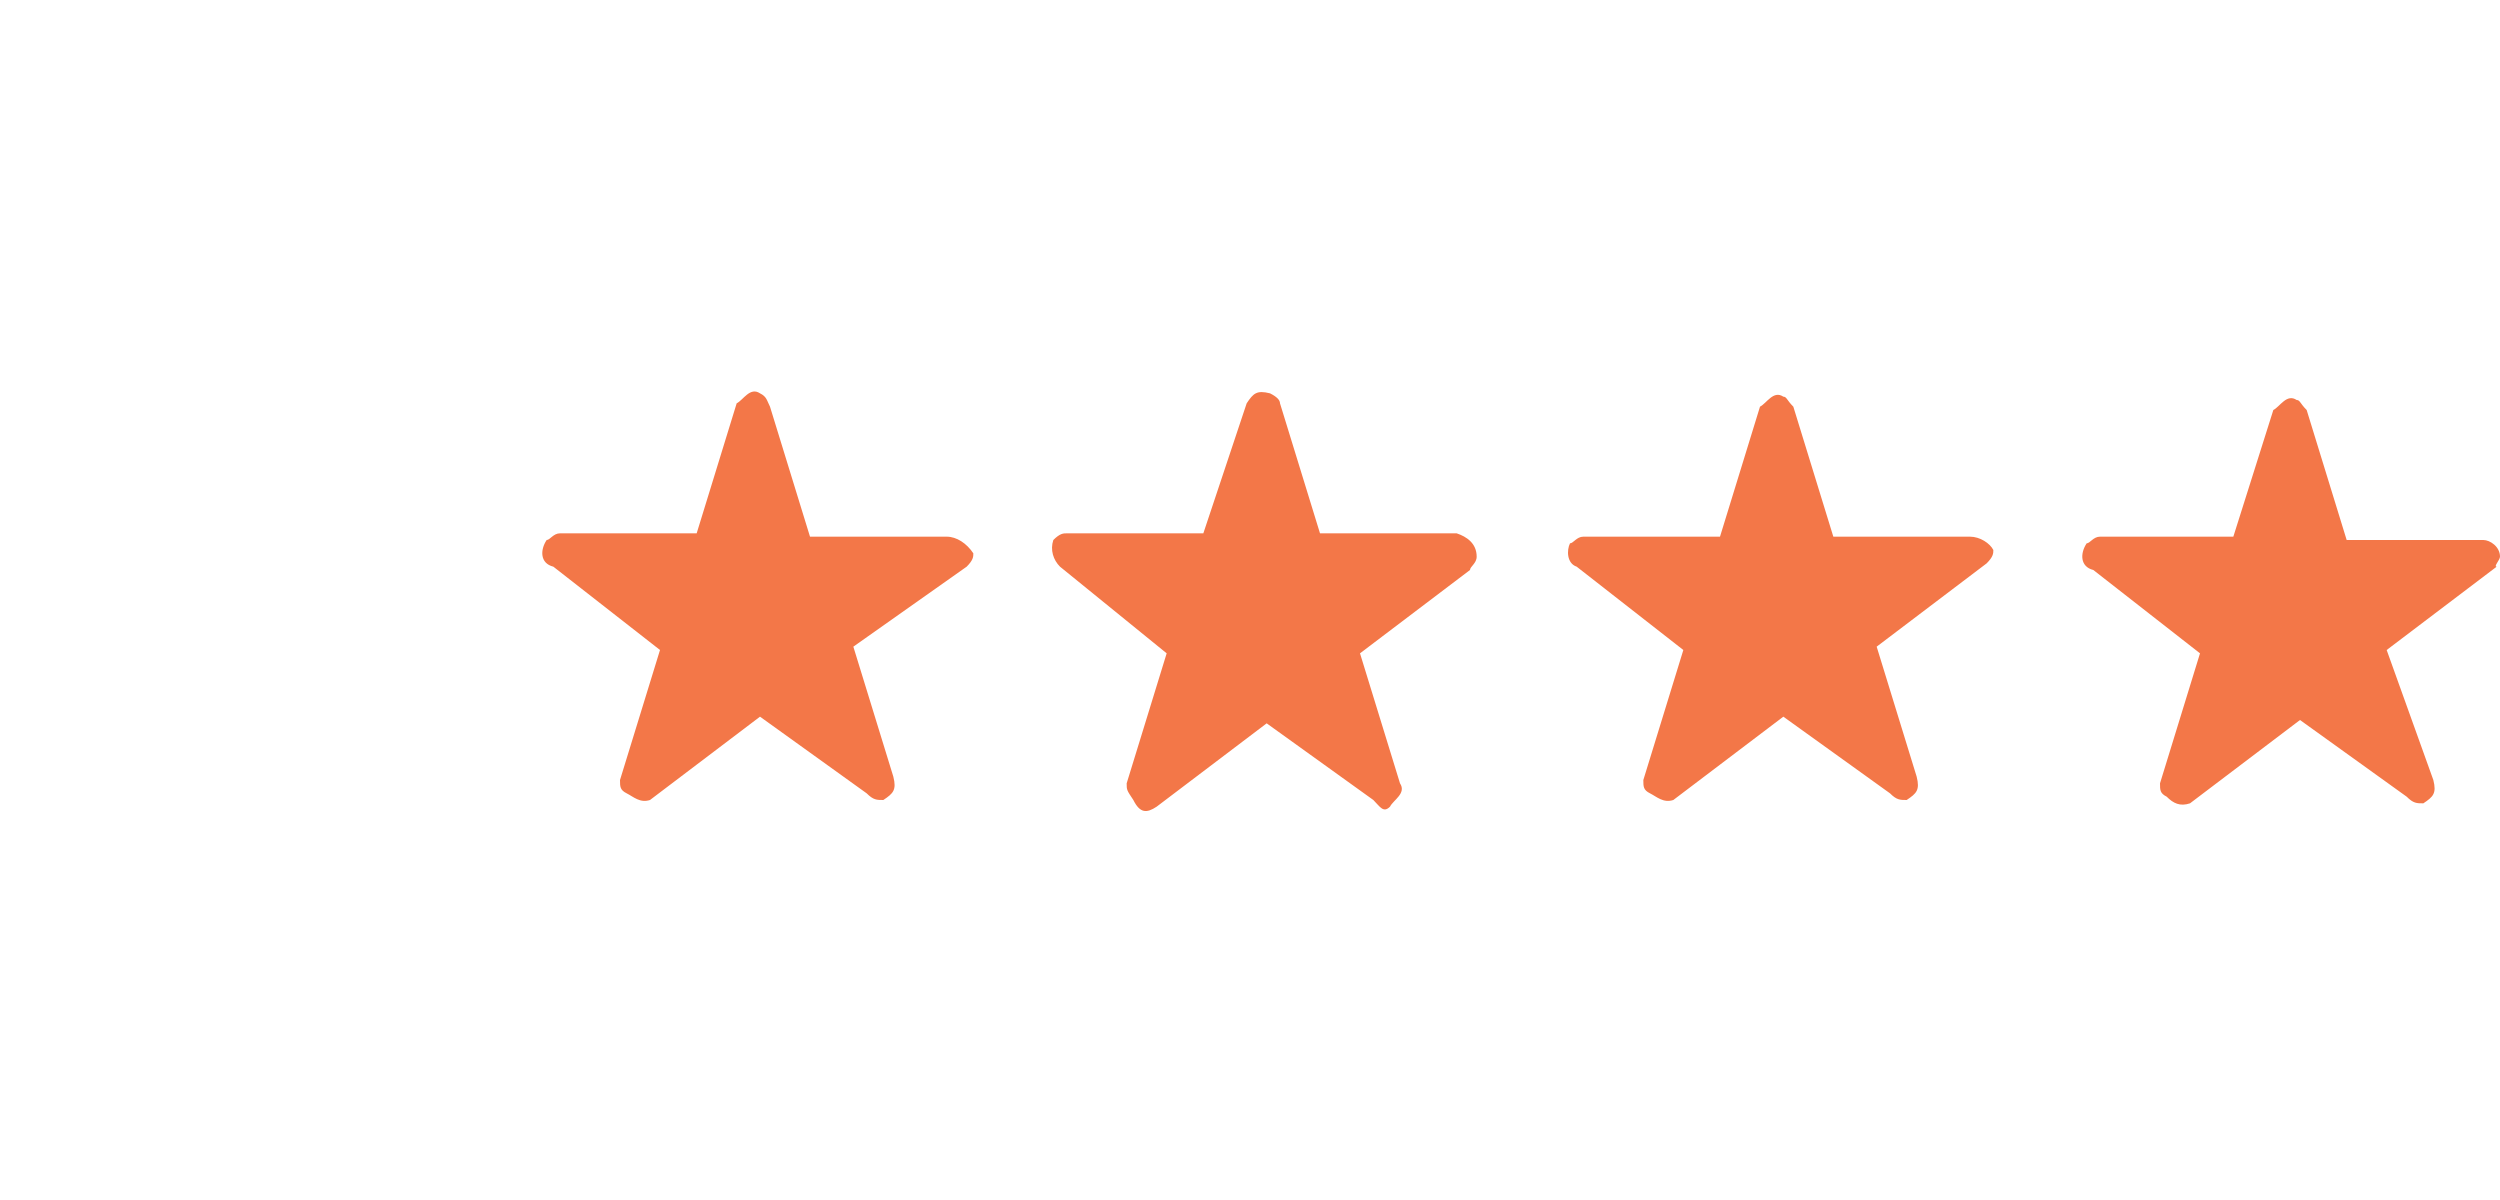<?xml version="1.0" encoding="utf-8"?>
<!-- Generator: Adobe Illustrator 21.0.0, SVG Export Plug-In . SVG Version: 6.00 Build 0)  -->
<svg version="1.1" id="Layer_1" xmlns="http://www.w3.org/2000/svg" xmlns:xlink="http://www.w3.org/1999/xlink" x="0px" y="0px"
	 viewBox="0 0 75 36" style="enable-background:new 0 0 75 36;" xml:space="preserve">
<style type="text/css">
	.st0{fill:#F37748;}
</style>
<path class="st0" d="M44.3,16.7c0,0.2-0.2,0.3-0.2,0.4l-3.3,2.5l1.2,3.9c0.2,0.3-0.2,0.5-0.3,0.7c-0.2,0.2-0.3,0-0.5-0.2L38,21.7
	l-3.3,2.5c-0.3,0.2-0.5,0.2-0.7-0.2c-0.2-0.3-0.2-0.3-0.2-0.5l1.2-3.9L31.8,17c-0.2-0.2-0.3-0.5-0.2-0.8C31.8,16,31.9,16,32,16h4.1
	l1.3-3.9c0.2-0.3,0.3-0.4,0.7-0.3c0.2,0.1,0.3,0.2,0.3,0.3l1.2,3.9h4.1C44,16.1,44.3,16.3,44.3,16.7z M28.4,16.1h-4.1l-1.2-3.9
	C23,12,23,11.9,22.8,11.8c-0.3-0.2-0.5,0.2-0.7,0.3L20.9,16h-4.1c-0.2,0-0.3,0.2-0.4,0.2c-0.2,0.3-0.2,0.7,0.2,0.8l3.2,2.5l-1.2,3.9
	c0,0.2,0,0.3,0.2,0.4s0.4,0.3,0.7,0.2l3.3-2.5l3.2,2.3c0.2,0.2,0.3,0.2,0.5,0.2c0.3-0.2,0.4-0.3,0.3-0.7l-1.2-3.9L29,17
	c0.2-0.2,0.2-0.3,0.2-0.4C29,16.3,28.7,16.1,28.4,16.1z M59.1,16.1H55l-1.2-3.9c-0.2-0.2-0.2-0.3-0.3-0.3c-0.3-0.2-0.5,0.2-0.7,0.3
	l-1.2,3.9h-4.1c-0.2,0-0.3,0.2-0.4,0.2C47,16.5,47,16.9,47.3,17l3.2,2.5l-1.2,3.9c0,0.2,0,0.3,0.2,0.4s0.4,0.3,0.7,0.2l3.3-2.5
	l3.2,2.3C56.9,24,57,24,57.2,24c0.3-0.2,0.4-0.3,0.3-0.7l-1.2-3.9l3.3-2.5c0.2-0.2,0.2-0.3,0.2-0.4C59.7,16.3,59.4,16.1,59.1,16.1z
	 M75,16.7c0-0.3-0.3-0.5-0.5-0.5h-4.1l-1.2-3.9C69,12.1,69,12,68.9,12c-0.3-0.2-0.5,0.2-0.7,0.3L67,16.1h-4c-0.2,0-0.3,0.2-0.4,0.2
	c-0.2,0.3-0.2,0.7,0.2,0.8l3.2,2.5l-1.2,3.9c0,0.2,0,0.3,0.2,0.4c0.2,0.2,0.4,0.3,0.7,0.2l3.3-2.5l3.2,2.3c0.2,0.2,0.3,0.2,0.5,0.2
	c0.3-0.2,0.4-0.3,0.3-0.7l-1.4-3.9l3.3-2.5C74.8,17,75,16.8,75,16.7z"/>
</svg>
